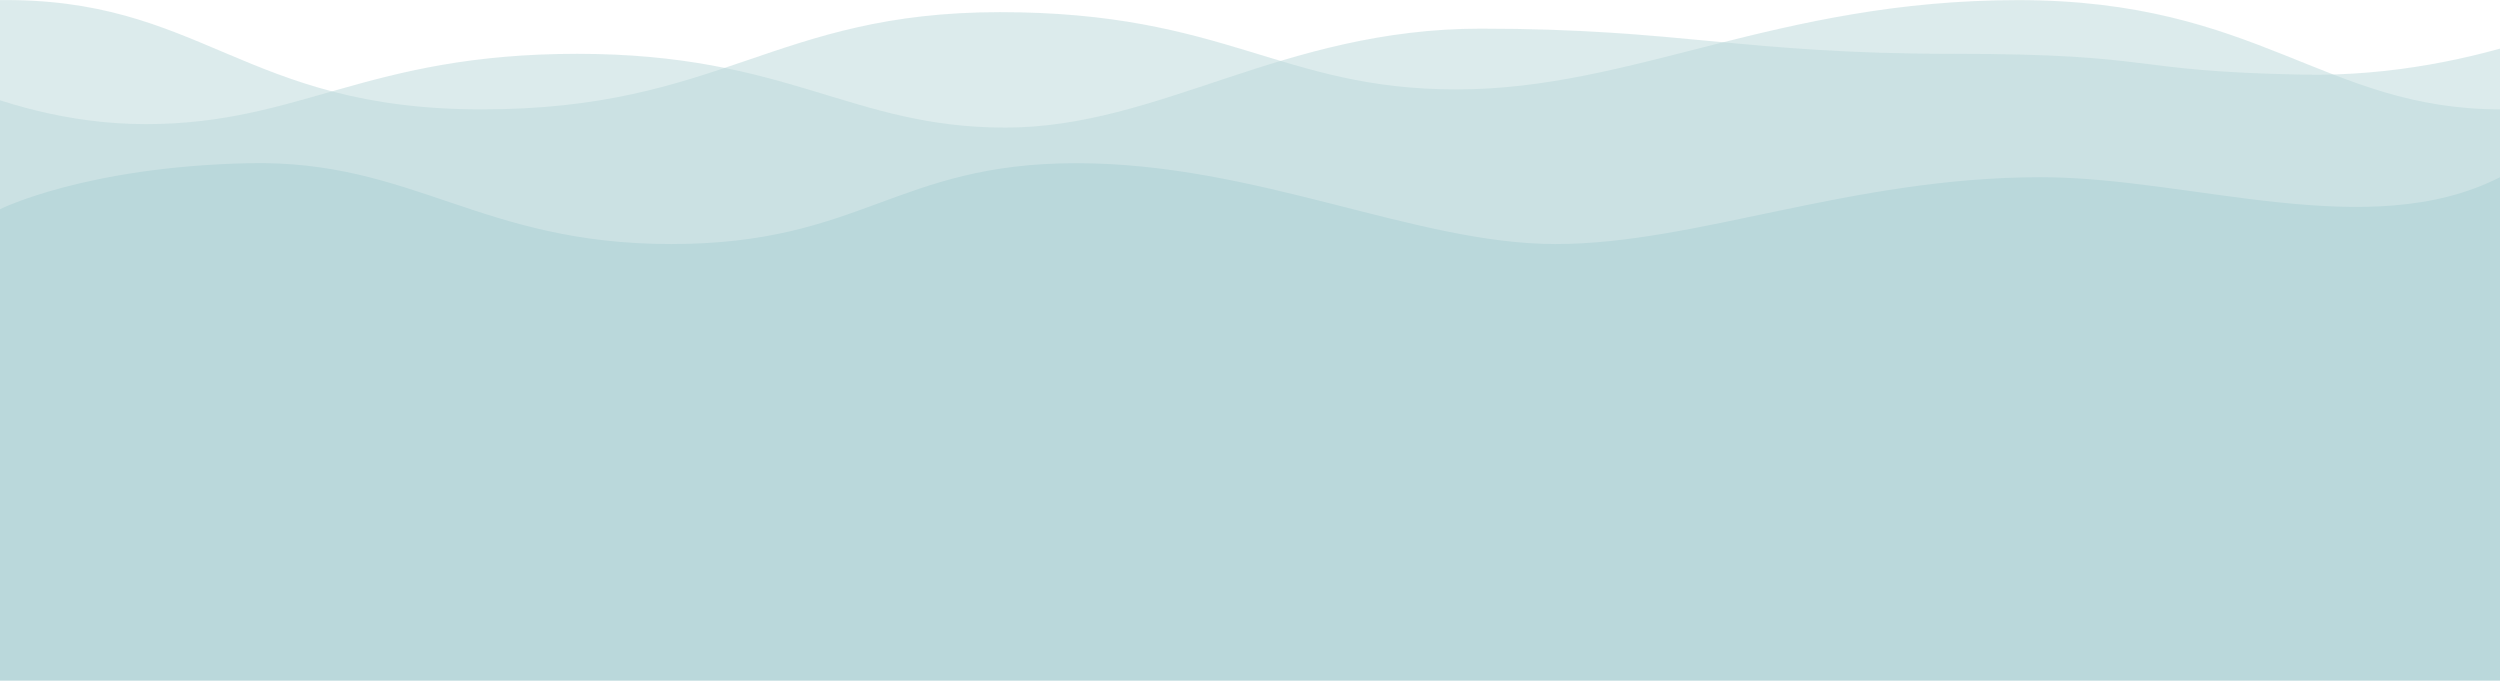 <svg width="1440" height="393" viewBox="0 0 1440 393" fill="none" xmlns="http://www.w3.org/2000/svg">
<path d="M-185 38.562C-185 38.562 -120.896 2.071 -2.115 0.072C116.667 -1.928 139.236 63 277.5 63C415.764 63 445.278 7 576 7C706.722 7 737.188 51.5 839 51.5C940.812 51.5 1023.55 0.072 1162.44 0.072C1301.34 0.072 1338.69 63 1440.5 63C1542.31 63 1625 0.072 1625 0.072V290H-185V38.562Z" fill="url(#paint0_linear)" fill-opacity="0.5"/>
<path d="M1512 0.5C1512 0.5 1430.52 44.999 1326.5 43C1222.48 41.001 1245.58 31 1124.5 31C1003.42 31 967.472 16.5 853 16.5C738.528 16.5 668.156 73.5 579 73.5C489.844 73.5 454.127 31 332.5 31C210.873 31 173.156 71.5 84 71.5C-5.156 71.5 -73 23 -73 23V339H1512V0.5Z" fill="url(#paint1_linear)" fill-opacity="0.5"/>
<path d="M0 120.5C0 120.5 49 96 143.5 94C238 92 276.5 140.572 386.5 140.572C496.5 140.572 516 94 620 94C724 94 815 140.572 896 140.572C977 140.572 1066 102.072 1175.5 102.072C1262.34 102.072 1364.5 140.572 1440 102.072V392.072H0V120.5Z" fill="url(#paint2_linear)"/>
<defs>
<linearGradient id="paint0_linear" x1="720" y1="3.05187e-05" x2="720" y2="290" gradientUnits="userSpaceOnUse">
<stop stop-color="#BAD8DB"/>
<stop offset="1" stop-color="#BAD8DB"/>
</linearGradient>
<linearGradient id="paint1_linear" x1="719.5" y1="49" x2="719.5" y2="339" gradientUnits="userSpaceOnUse">
<stop stop-color="#BAD8DB"/>
<stop offset="1" stop-color="#BAD8DB"/>
</linearGradient>
<linearGradient id="paint2_linear" x1="720" y1="102" x2="720" y2="392.072" gradientUnits="userSpaceOnUse">
<stop stop-color="#BAD8DB"/>
<stop offset="1" stop-color="#BAD8DB"/>
</linearGradient>
</defs>
</svg>
